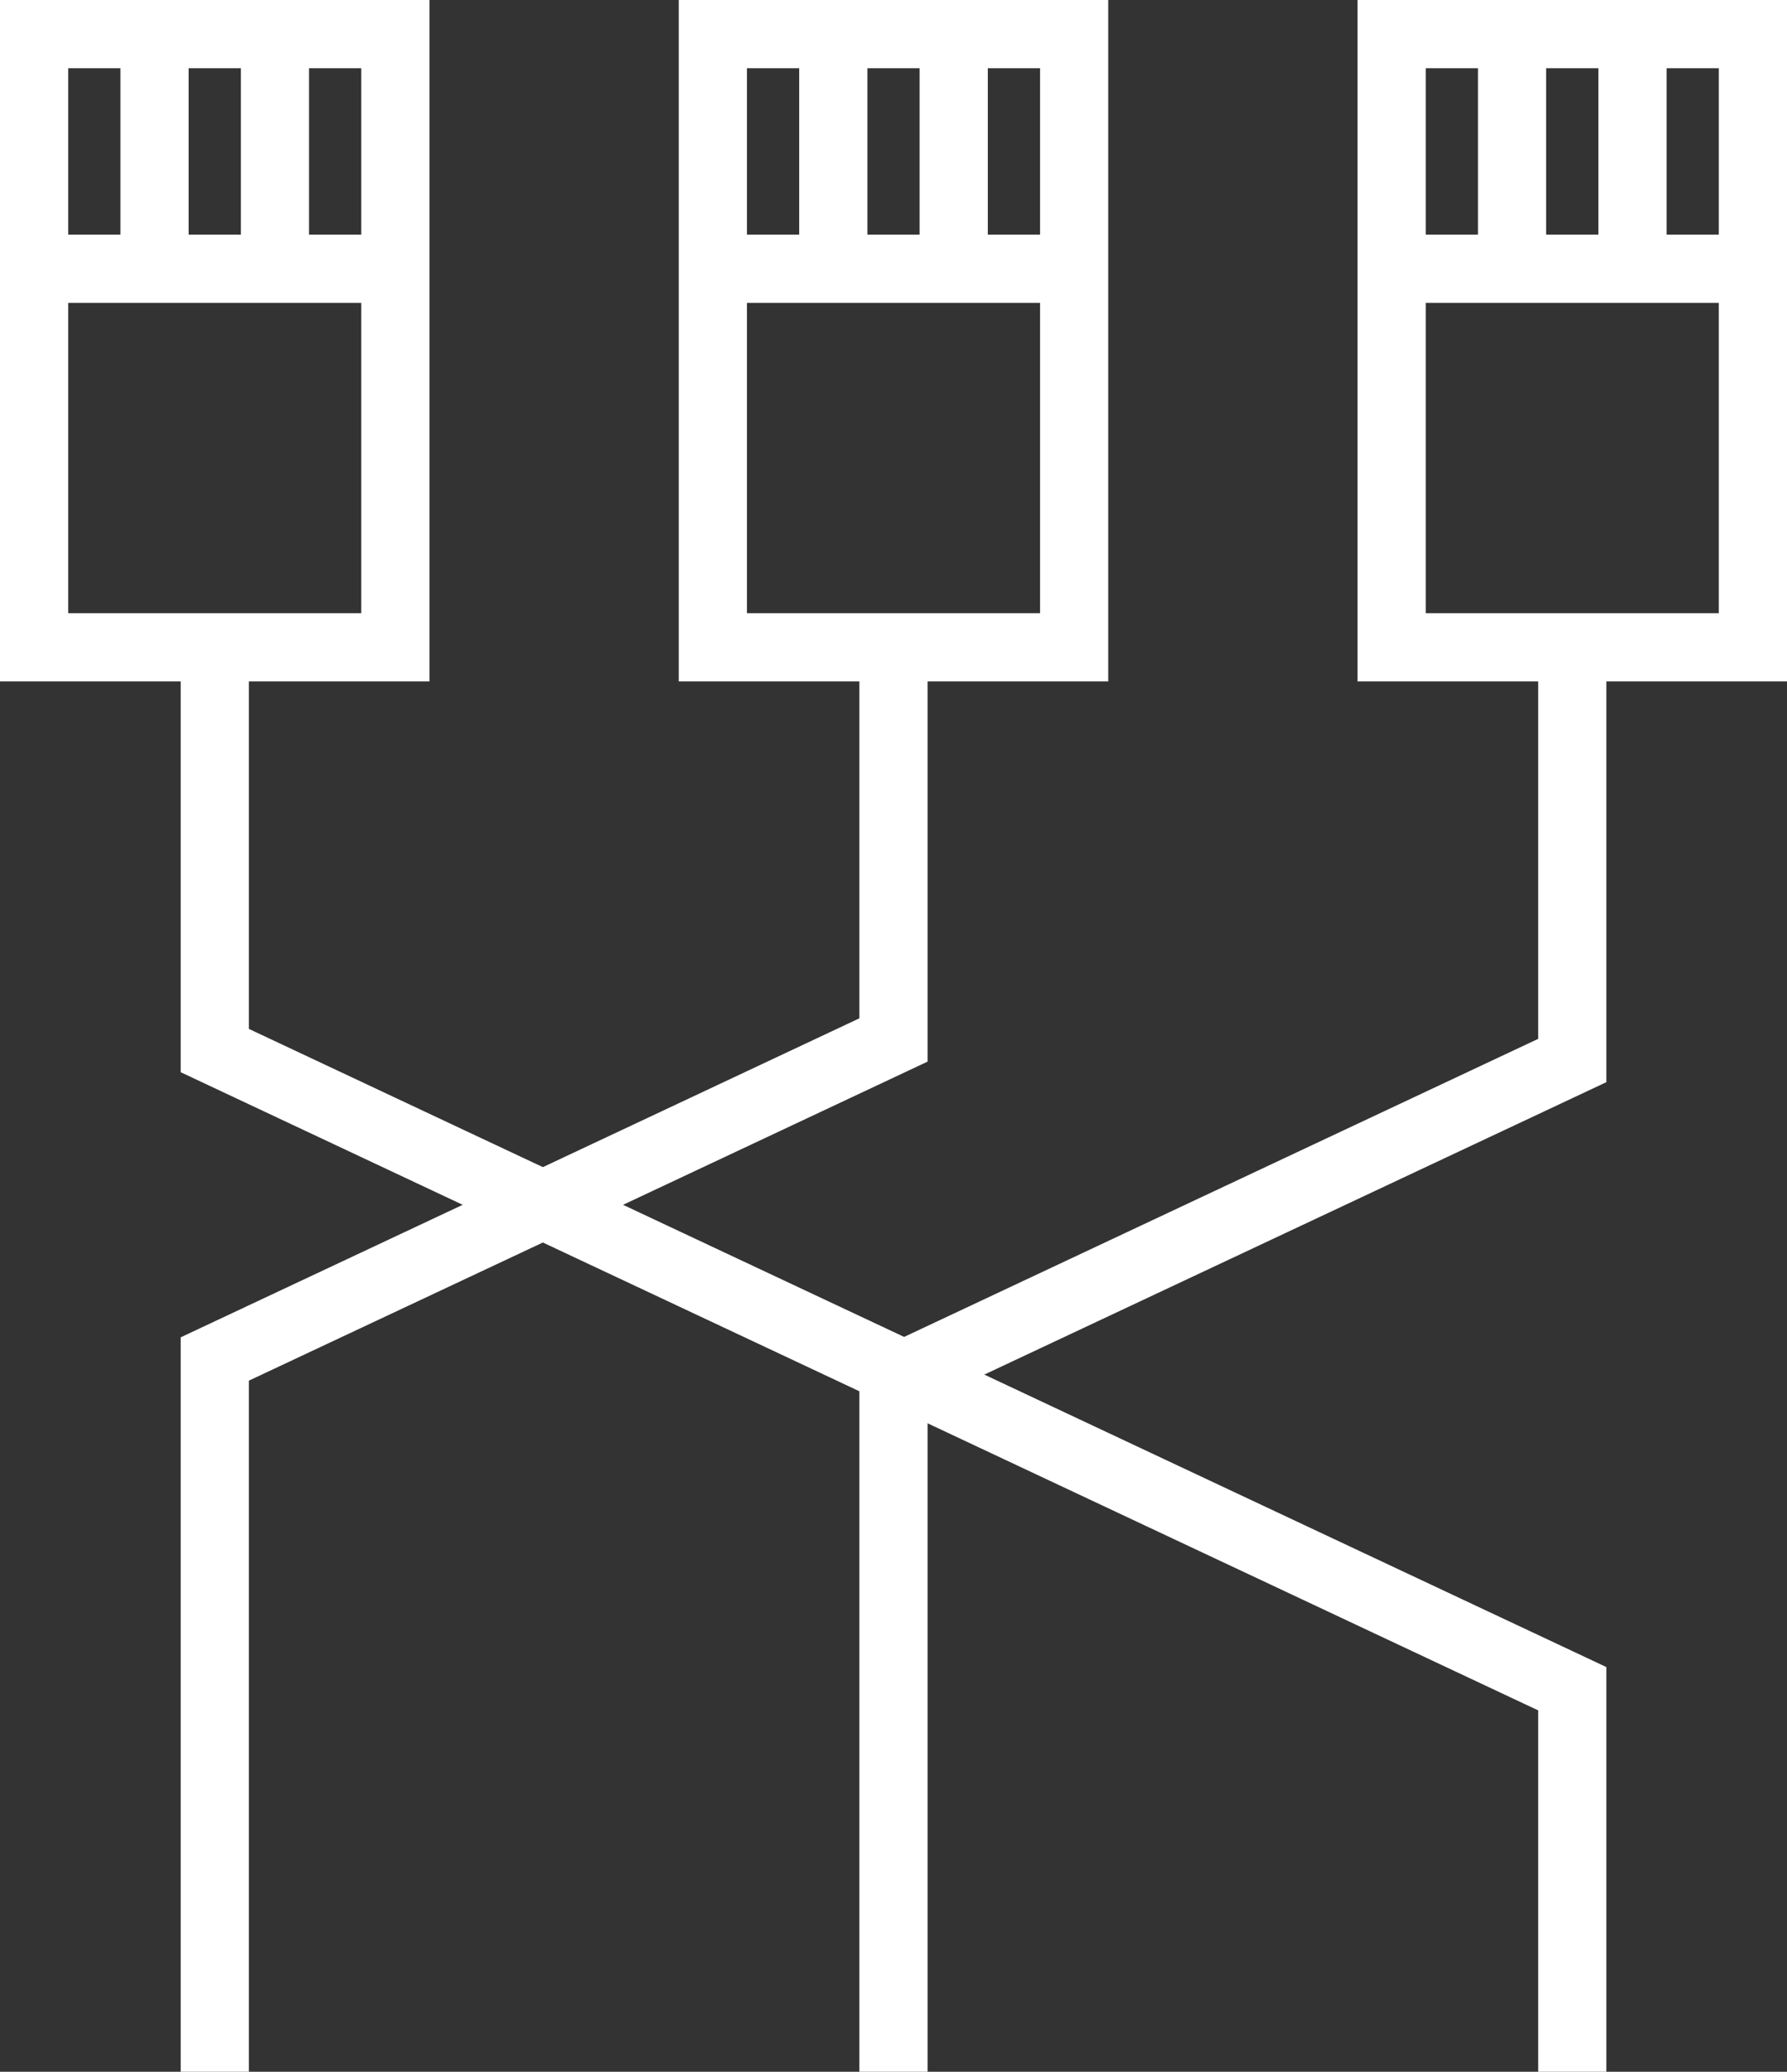 <svg xmlns="http://www.w3.org/2000/svg" width="65.51" height="75.93" viewBox="0 0 65.51 75.93">
  <rect x="0" y="0" width="65.51" height="75.93" fill="#333333" stroke="none"/>
  <g id="Groupe_62" data-name="Groupe 62" transform="translate(1.25 1.25)">
    <rect id="Rectangle_234" data-name="Rectangle 234" width="13.244" height="22.475" transform="translate(0 0)" fill="none" stroke="#fff" stroke-miterlimit="10" stroke-width="2.5"/>
    <line id="Ligne_54" data-name="Ligne 54" y2="8.6" transform="translate(4.415 0)" fill="none" stroke="#fff" stroke-miterlimit="10" stroke-width="2.5"/>
    <line id="Ligne_55" data-name="Ligne 55" y2="8.6" transform="translate(8.829 0)" fill="none" stroke="#fff" stroke-miterlimit="10" stroke-width="2.5"/>
    <path id="Tracé_589" data-name="Tracé 589" d="M-4499.029-3560.951v-25.733" transform="translate(4530.533 3635.632)" fill="none" stroke="#fff" stroke-miterlimit="10" stroke-width="2.5"/>
    <rect id="Rectangle_235" data-name="Rectangle 235" width="13.244" height="22.475" transform="translate(24.883 0)" fill="none" stroke="#fff" stroke-miterlimit="10" stroke-width="2.5"/>
    <line id="Ligne_56" data-name="Ligne 56" y2="8.6" transform="translate(29.298 0)" fill="none" stroke="#fff" stroke-miterlimit="10" stroke-width="2.5"/>
    <line id="Ligne_57" data-name="Ligne 57" y2="8.6" transform="translate(33.712 0)" fill="none" stroke="#fff" stroke-miterlimit="10" stroke-width="2.5"/>
    <rect id="Rectangle_236" data-name="Rectangle 236" width="13.244" height="22.475" transform="translate(49.766 0)" fill="none" stroke="#fff" stroke-miterlimit="10" stroke-width="2.5"/>
    <line id="Ligne_58" data-name="Ligne 58" y2="8.6" transform="translate(54.181 0)" fill="none" stroke="#fff" stroke-miterlimit="10" stroke-width="2.5"/>
    <line id="Ligne_59" data-name="Ligne 59" y2="8.6" transform="translate(58.596 0)" fill="none" stroke="#fff" stroke-miterlimit="10" stroke-width="2.5"/>
    <path id="Tracé_590" data-name="Tracé 590" d="M-4525.675-3615.777v-14.038l-24.493-11.513-.391-.183-12.855-6.04-12.025-5.653v-14.779" transform="translate(4582.063 3690.457)" fill="none" stroke="#fff" stroke-miterlimit="10" stroke-width="2.5"/>
    <path id="Tracé_591" data-name="Tracé 591" d="M-4575.439-3615.777V-3641.9l12.025-5.649,12.855-6.043v-14.388" transform="translate(4582.063 3690.457)" fill="none" stroke="#fff" stroke-miterlimit="10" stroke-width="2.5"/>
    <path id="Tracé_592" data-name="Tracé 592" d="M-4499.029-3641.142l.391-.186,24.493-11.511v-15.143" transform="translate(4530.533 3690.457)" fill="none" stroke="#fff" stroke-miterlimit="10" stroke-width="2.5"/>
    <line id="Ligne_60" data-name="Ligne 60" x2="13.244" transform="translate(0 8.6)" fill="none" stroke="#fff" stroke-miterlimit="10" stroke-width="2.5"/>
    <line id="Ligne_61" data-name="Ligne 61" x2="13.244" transform="translate(24.883 8.6)" fill="none" stroke="#fff" stroke-miterlimit="10" stroke-width="2.5"/>
    <line id="Ligne_62" data-name="Ligne 62" x2="13.402" transform="translate(49.766 8.6)" fill="none" stroke="#fff" stroke-miterlimit="10" stroke-width="2.5"/>
  </g>
</svg>
